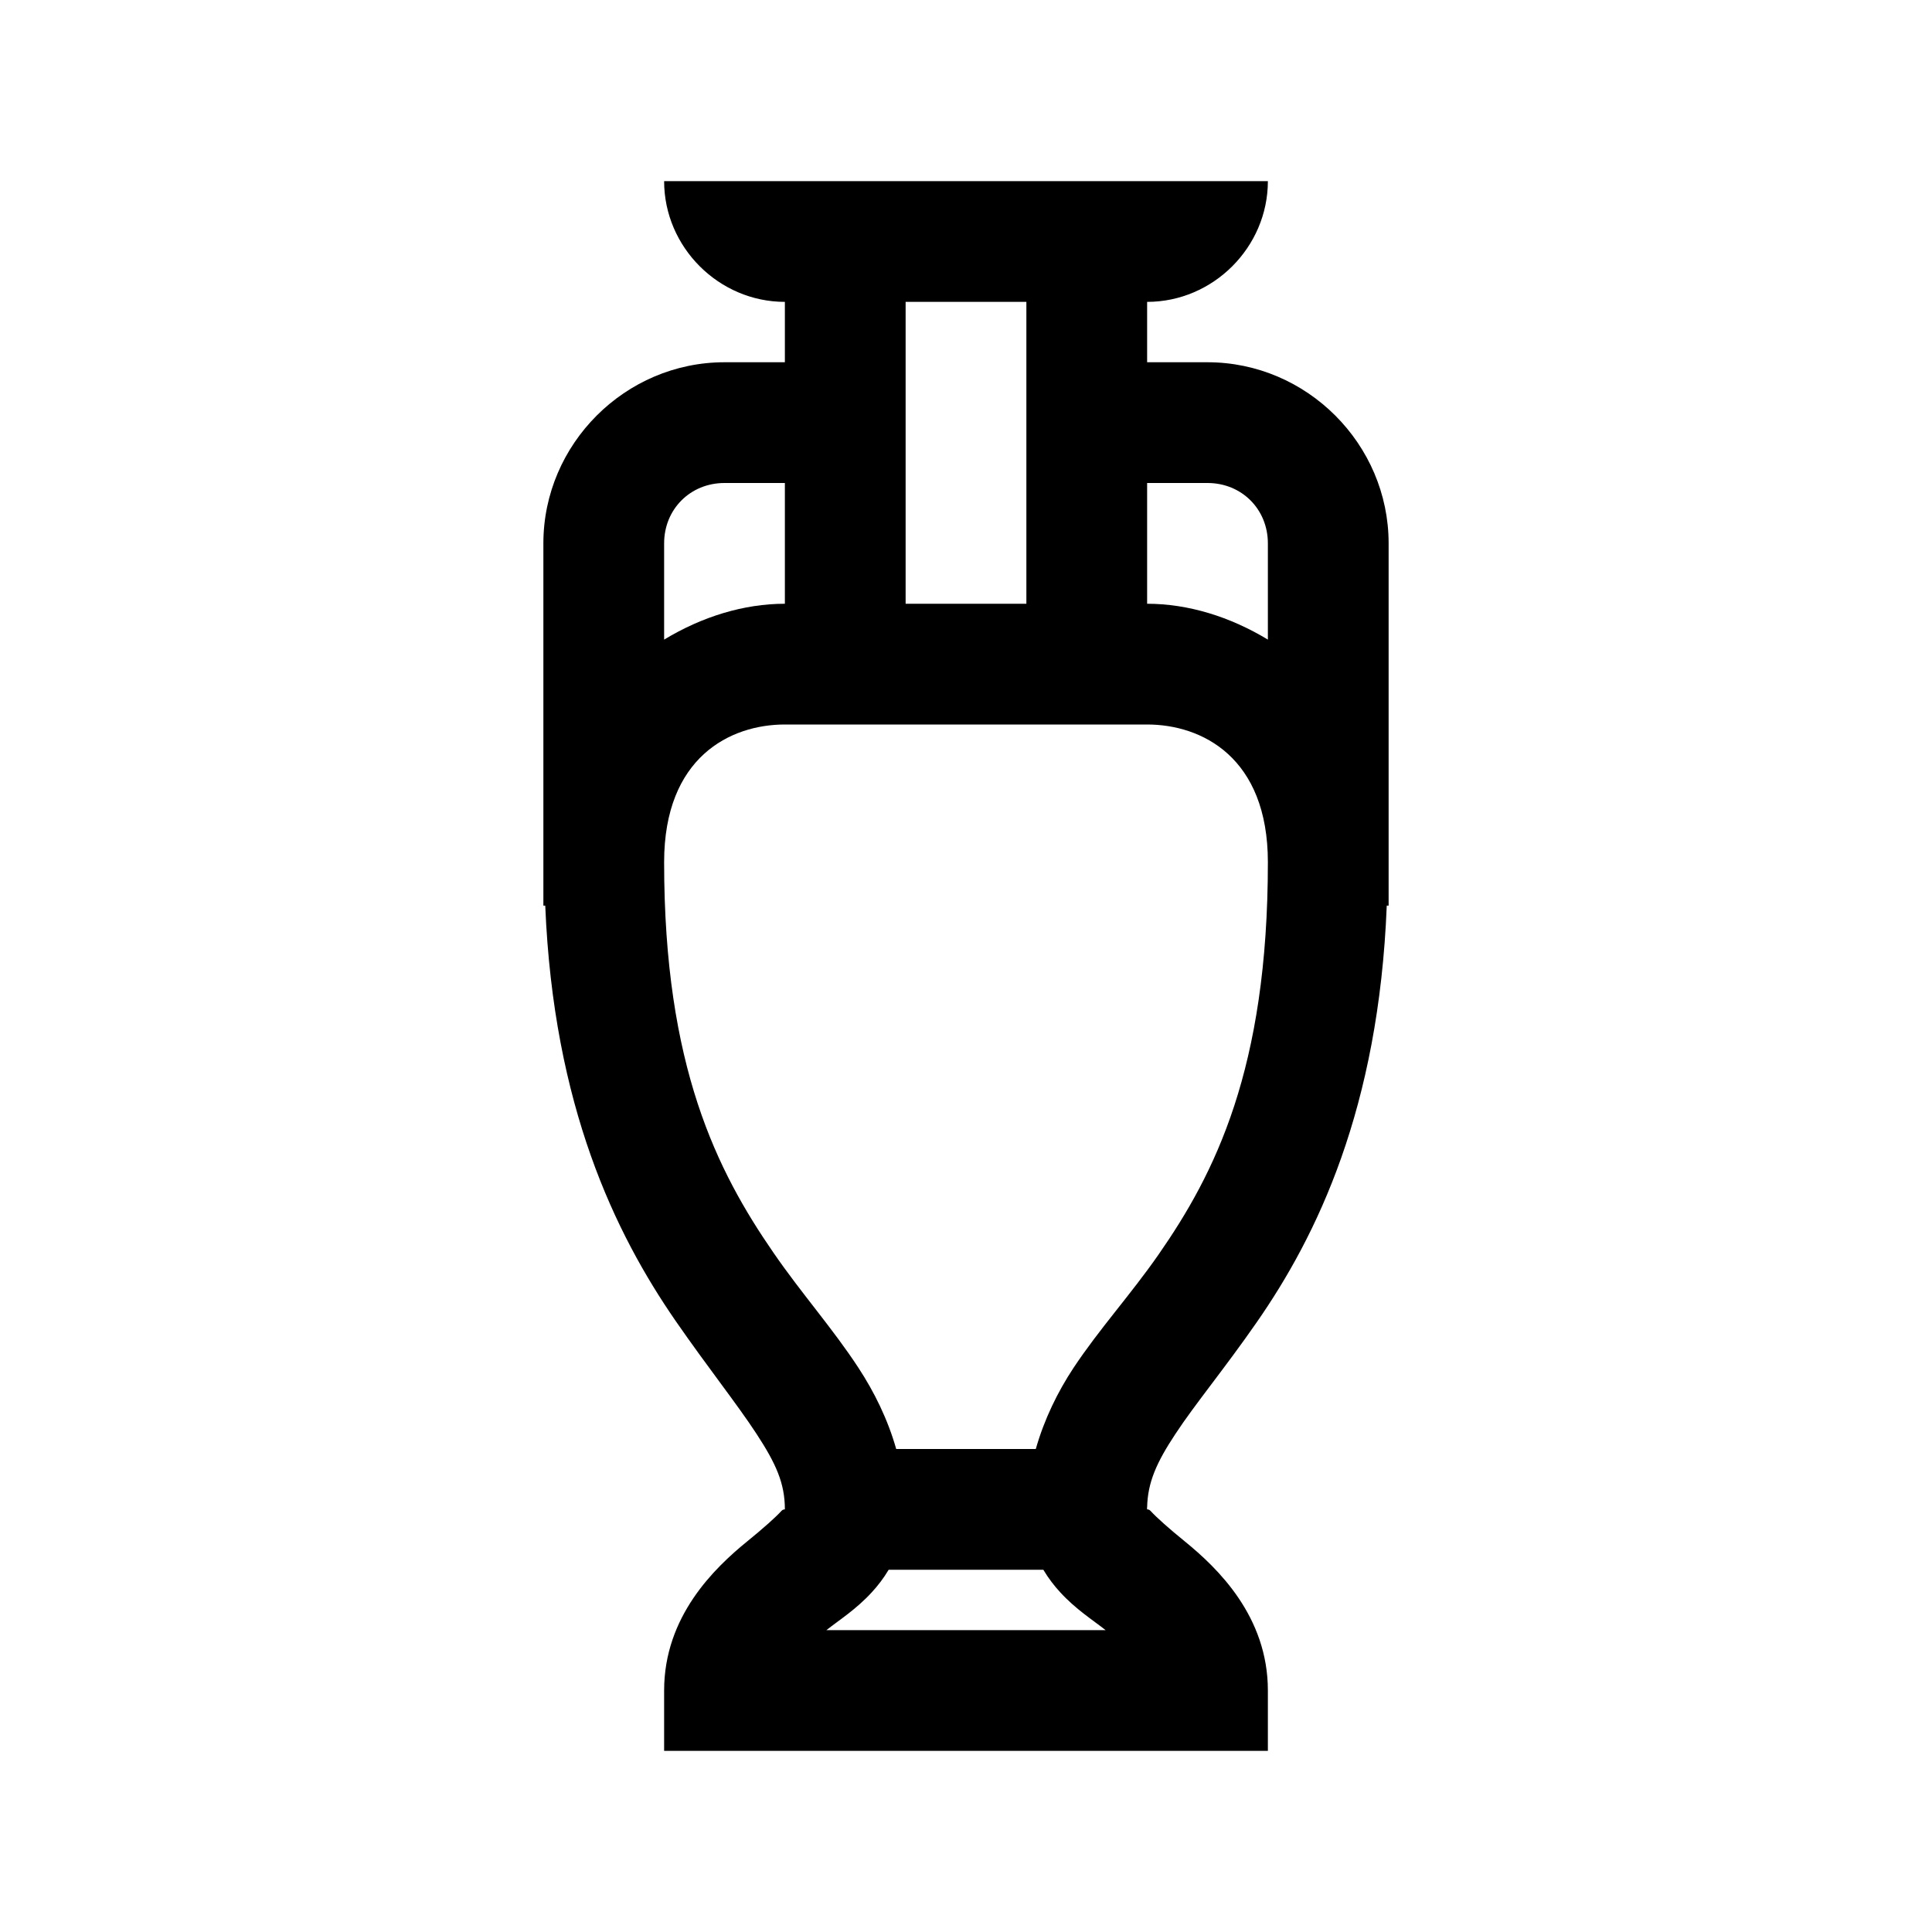 <?xml version="1.0" encoding="UTF-8"?>
<svg xmlns="http://www.w3.org/2000/svg" xmlns:xlink="http://www.w3.org/1999/xlink" viewBox="0 0 32 32" version="1.1">
<g>
<path d="M 11 3 C 11 4.094 11.906 5 13 5 L 13 6 L 12 6 C 10.355 6 9 7.355 9 9 L 9 15 L 9.031 15 C 9.168 18.328 10.191 20.43 11.188 21.875 C 11.723 22.648 12.207 23.254 12.531 23.75 C 12.855 24.246 13 24.57 13 25 C 12.992 25.004 12.973 24.992 12.938 25.031 C 12.844 25.133 12.645 25.312 12.375 25.531 C 11.832 25.973 11 26.773 11 28 L 11 29 L 21 29 L 21 28 C 21 26.773 20.168 25.973 19.625 25.531 C 19.355 25.312 19.156 25.133 19.062 25.031 C 19.027 24.992 19.008 25.004 19 25 C 19 24.988 18.996 24.969 19 24.969 C 19.008 24.555 19.156 24.223 19.469 23.75 C 19.789 23.262 20.277 22.676 20.812 21.906 C 21.812 20.469 22.836 18.363 22.969 15 L 23 15 L 23 9 C 23 7.355 21.645 6 20 6 L 19 6 L 19 5 C 20.094 5 21 4.094 21 3 Z M 15 5 L 17 5 L 17 10 L 15 10 Z M 12 8 L 13 8 L 13 10 C 12.32 10 11.625 10.215 11 10.594 L 11 9 C 11 8.434 11.434 8 12 8 Z M 19 8 L 20 8 C 20.566 8 21 8.434 21 9 L 21 10.594 C 20.375 10.215 19.68 10 19 10 Z M 13 12 L 19 12 C 19.902 12 21 12.539 21 14.281 C 21 17.715 20.117 19.445 19.188 20.781 C 18.723 21.449 18.211 22.008 17.781 22.656 C 17.52 23.051 17.297 23.504 17.156 24 L 14.844 24 C 14.703 23.504 14.48 23.055 14.219 22.656 C 13.793 22.004 13.277 21.426 12.812 20.75 C 11.879 19.398 11 17.668 11 14.281 C 11 12.539 12.098 12 13 12 Z M 14.719 26 L 17.281 26 C 17.367 26.145 17.465 26.27 17.562 26.375 C 17.82 26.656 18.094 26.828 18.312 27 L 13.688 27 C 13.906 26.828 14.18 26.656 14.438 26.375 C 14.535 26.27 14.633 26.145 14.719 26 Z "></path>
</g>
</svg>
